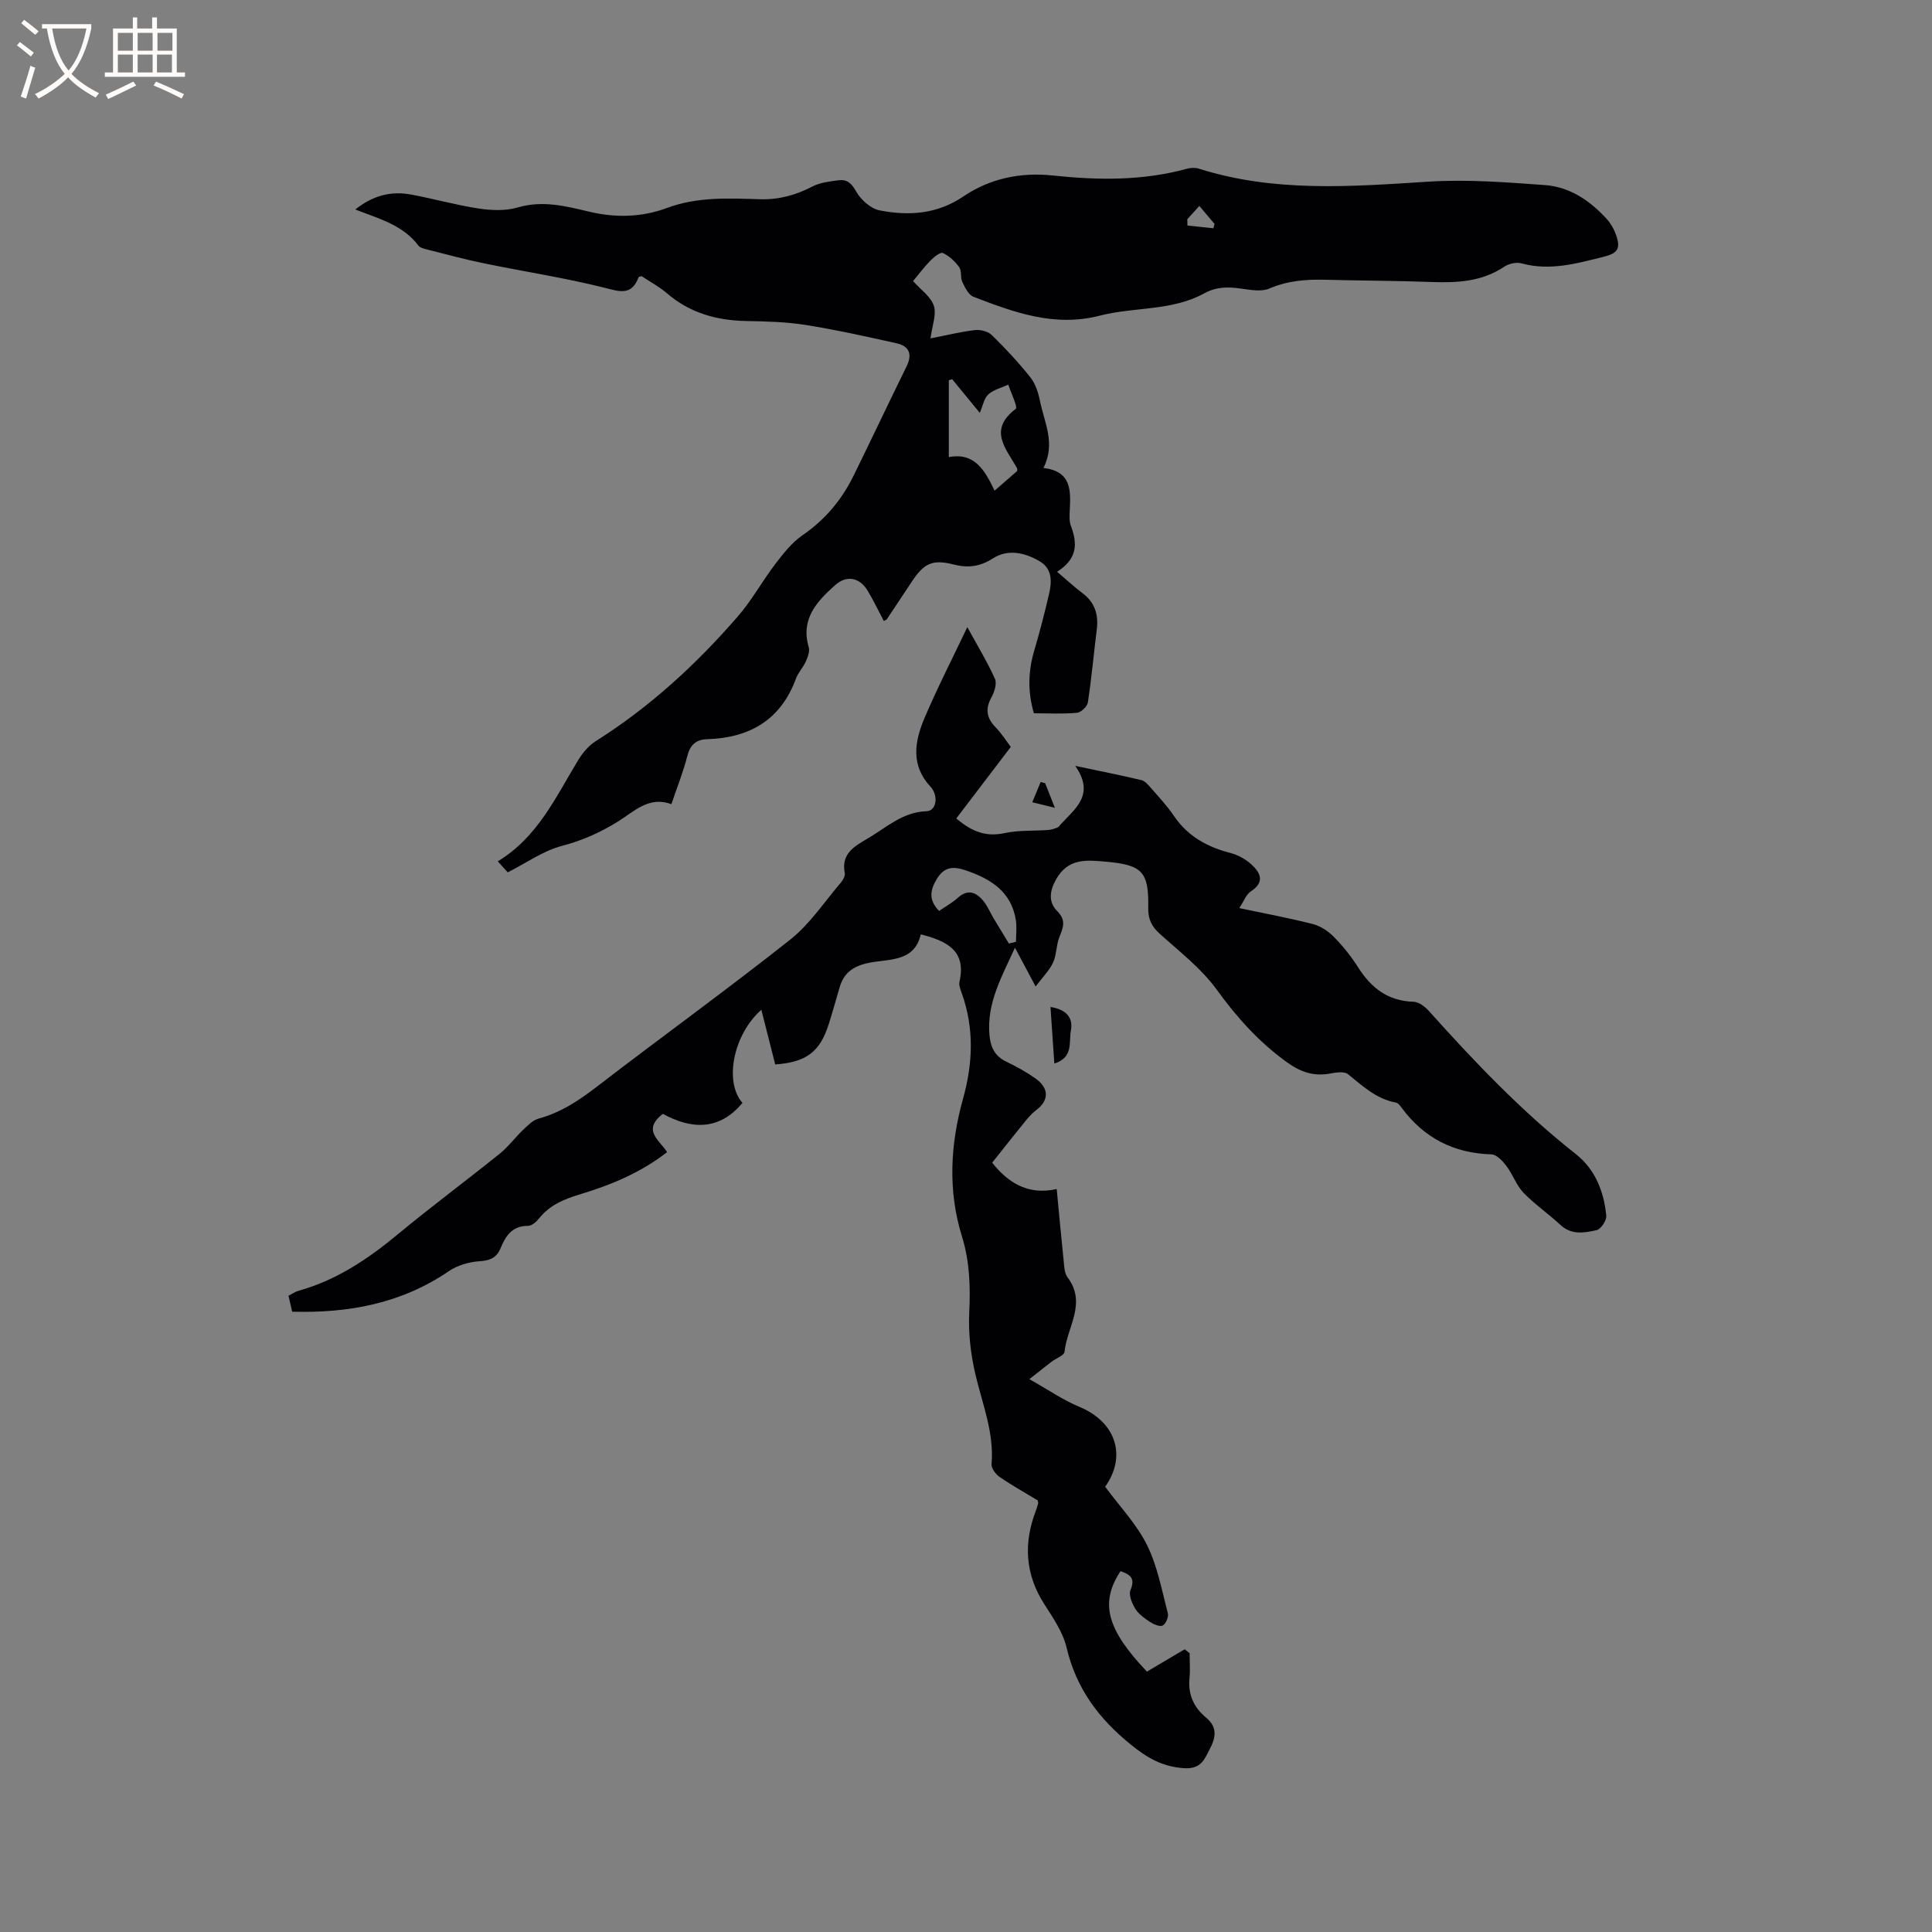 <svg enable-background="new 0 0 400 400" viewBox="0 0 400 400" xmlns="http://www.w3.org/2000/svg"><rect x="0" y="0" width="400" height="400" fill="#808080" stroke="none"/><g fill="#010103"><path d="m200.27 129.84c2.1 3.83 4.13 7.17 5.72 10.7.44.99-.1 2.72-.71 3.82-1.33 2.39-1.04 4.28.84 6.21 1.24 1.27 2.2 2.81 3.15 4.07-3.82 5.01-7.5 9.84-11.28 14.81 3.46 2.94 6.36 3.82 10.04 3.03 2.91-.63 6-.42 9-.64.66-.05 1.31-.28 1.93-.52.27-.1.45-.44.66-.67 3.03-3.27 7.15-6.16 2.99-12.09 5.29 1.12 9.51 1.96 13.69 2.95.72.17 1.37.92 1.91 1.54 1.67 1.92 3.43 3.79 4.85 5.89 2.85 4.2 6.86 6.41 11.66 7.65 1.56.4 3.15 1.28 4.35 2.36 1.9 1.73 2.87 3.68-.11 5.61-.94.61-1.4 1.98-2.38 3.45 5.47 1.16 10.43 2.07 15.31 3.33 1.58.41 3.17 1.5 4.33 2.69 1.85 1.88 3.53 3.99 4.94 6.21 2.71 4.28 6.18 7.02 11.49 7.16 1.07.03 2.35.98 3.14 1.86 9.49 10.59 19.27 20.86 30.48 29.69 4.01 3.16 5.82 7.78 6.29 12.76.09.97-1.12 2.78-2 2.98-2.5.55-5.17 1.07-7.47-1.07-2.48-2.31-5.33-4.25-7.67-6.68-1.48-1.54-2.2-3.78-3.52-5.52-.78-1.03-2.02-2.38-3.1-2.42-7.82-.23-13.99-3.4-18.62-9.67-.31-.42-.72-.97-1.16-1.05-4.06-.74-6.88-3.42-9.93-5.88-.77-.62-2.46-.37-3.66-.14-3.45.64-6.16-.29-9.06-2.39-5.75-4.16-10.28-9.2-14.44-14.95-3.17-4.38-7.66-7.85-11.74-11.52-1.73-1.55-2.51-3.07-2.46-5.43.14-7.56-1.26-8.91-8.88-9.58-3.98-.35-7.71-.7-10.17 3.62-1.42 2.49-1.64 4.78.23 6.65 1.92 1.93 1.16 3.46.4 5.41-.64 1.66-.55 3.63-1.29 5.23-.75 1.62-2.11 2.95-3.61 4.94-1.67-3.15-2.85-5.37-4.27-8.03-2.73 5.99-5.85 11.42-5.29 18.02.21 2.49 1.06 4.41 3.48 5.57 2.1 1 4.16 2.14 6.05 3.48 2.9 2.07 2.82 4.57.1 6.6-.91.68-1.67 1.6-2.4 2.5-2.16 2.65-4.28 5.35-6.66 8.34 3.01 3.79 7.08 6.86 13.36 5.46.5 5.19.92 9.92 1.42 14.63.13 1.24.13 2.74.82 3.65 4.06 5.35-.12 10.32-.62 15.42-.08.76-1.76 1.34-2.67 2.04-1.28.98-2.54 1.99-4.61 3.62 3.97 2.23 7 4.34 10.33 5.72 7.62 3.15 9.87 10.22 5.36 16.55 3 4.07 6.5 7.72 8.65 12.04 2.17 4.36 3.07 9.37 4.33 14.14.2.75-.4 2.19-1.05 2.55-.58.32-1.86-.23-2.62-.72-1.14-.75-2.36-1.61-3.06-2.73-.69-1.12-1.43-2.89-1-3.9 1.07-2.52-.18-3.24-2.07-3.9-4.33 6.56-2.85 12.05 5.47 20.8 2.63-1.56 5.22-3.09 7.81-4.62.34.27.68.54 1.03.8 0 1.74.14 3.5-.03 5.23-.33 3.38.94 6.06 3.44 8.12 2.46 2.02 1.95 4.24.75 6.53-1.12 2.15-1.81 4.19-5.41 3.93-4.45-.33-7.5-2.12-10.85-4.82-6.67-5.37-11.36-11.63-13.36-20.09-.75-3.19-2.78-6.17-4.6-9-4-6.22-4.37-12.65-1.77-19.41.19-.49.33-1 .47-1.5.03-.09-.03-.21-.09-.62-2.53-1.53-5.29-3.07-7.89-4.85-.81-.56-1.74-1.8-1.67-2.64.56-6.55-1.91-12.47-3.35-18.64-.97-4.15-1.48-8.56-1.27-12.8.26-5.36.09-10.57-1.5-15.69-2.96-9.54-2.42-19.08.21-28.52 2.05-7.34 2.33-14.53-.22-21.77-.28-.79-.68-1.72-.51-2.47 1.48-6.48-2.68-8.46-8.01-9.81-1.38 5.95-6.9 5-11.1 5.97-3.11.72-4.86 2.13-5.71 5.01-.75 2.54-1.45 5.09-2.25 7.61-1.82 5.74-4.64 7.89-11.08 8.34-.95-3.73-1.9-7.5-2.87-11.31-5.8 5.09-7.76 14.92-3.91 19.27-4.88 5.88-10.73 5.42-16.48 2.27-4.42 3.43-.62 5.47.87 7.93-5.45 4.24-11.58 6.79-17.96 8.71-3.32 1-6.33 2.22-8.56 5.03-.55.7-1.51 1.53-2.28 1.52-3.26-.02-4.62 2.08-5.66 4.6-.83 2.03-2.21 2.59-4.4 2.73-2.16.14-4.55.84-6.32 2.05-9.81 6.69-20.71 8.72-32.44 8.39-.27-1.16-.5-2.17-.76-3.3.77-.39 1.37-.83 2.05-1.02 7.82-2.17 14.34-6.53 20.52-11.65 6.93-5.75 14.18-11.12 21.2-16.77 1.78-1.44 3.17-3.36 4.84-4.94.96-.91 2.01-1.99 3.21-2.31 4.61-1.25 8.37-3.78 12.11-6.66 13.27-10.21 26.85-20.01 39.97-30.4 4.05-3.21 7.02-7.77 10.44-11.76.46-.53.94-1.41.83-2-.8-4.05 2.03-5.56 4.78-7.18 3.87-2.28 7.23-5.48 12.19-5.63 1.97-.06 2.53-3.19.77-5.08-4.13-4.45-3.27-9.36-1.26-14.14 2.66-6.28 5.76-12.29 8.89-18.89zm8.61 65.5c.49-.12.98-.24 1.47-.35 0-1.5.2-3.04-.03-4.51-.95-5.93-5.26-8.55-10.4-10.29-2.37-.8-4.35-.87-5.94 1.75-1.48 2.44-1.71 4.44.45 6.66 1.29-.89 2.69-1.65 3.84-2.69 2.14-1.94 3.87-1.18 5.37.68.85 1.05 1.37 2.36 2.07 3.53 1.04 1.74 2.11 3.48 3.17 5.22z"/><path d="m216.03 96.89c5.89.68 5.65 4.75 5.45 8.84-.05 1.05-.12 2.2.24 3.15 1.32 3.54 1.48 6.75-2.86 9.5 2.01 1.7 3.55 3.14 5.23 4.4 2.57 1.92 3.37 4.43 2.99 7.51-.63 5.05-1.08 10.12-1.85 15.14-.13.85-1.42 2.08-2.27 2.15-2.93.27-5.91.1-8.9.1-1.34-4.54-1.18-8.77.09-13.06 1.14-3.85 2.13-7.74 3.05-11.65.6-2.58.67-5.25-1.99-6.79-3.05-1.77-6.51-2.57-9.64-.57-2.66 1.7-5.12 2.03-8.1 1.27-4.44-1.13-6.18-.27-8.74 3.62-1.69 2.57-3.39 5.13-5.1 7.68-.11.16-.35.22-.65.39-1.12-2.12-2.14-4.29-3.38-6.33-1.67-2.73-4.37-3.18-6.69-1.1-3.8 3.4-7.19 7.01-5.47 12.86.25.86-.2 2.03-.6 2.94-.56 1.25-1.58 2.3-2.05 3.57-3.16 8.56-9.59 12.26-18.37 12.53-2.32.07-3.52 1.16-4.12 3.49-.83 3.26-2.1 6.42-3.3 9.97-4.67-1.75-7.72 1.53-11.12 3.63-3.62 2.23-7.33 3.9-11.53 5-3.88 1.01-7.37 3.53-11.23 5.48-.67-.74-1.35-1.5-2.06-2.28 8.28-5 12.01-13.34 16.66-20.97.9-1.48 2.14-2.97 3.59-3.89 11.22-7.08 20.87-15.94 29.51-25.92 2.89-3.34 5.05-7.32 7.74-10.84 1.65-2.15 3.41-4.4 5.61-5.91 4.7-3.22 8.14-7.38 10.6-12.4 3.68-7.5 7.25-15.07 10.94-22.57 1.23-2.5.51-4.17-2.03-4.74-6.26-1.41-12.54-2.8-18.88-3.81-4.06-.65-8.23-.74-12.36-.82-6.12-.12-11.64-1.68-16.37-5.75-1.6-1.37-3.5-2.38-5.23-3.53-.26.08-.58.1-.62.21-1.5 3.96-3.99 2.95-7.24 2.14-8.19-2.04-16.56-3.32-24.83-5.02-3.97-.82-7.89-1.89-11.82-2.88-.6-.15-1.37-.34-1.7-.78-3.18-4.25-8.1-5.54-13.07-7.48 3.65-2.91 7.43-3.86 11.56-3.09 4.68.87 9.29 2.18 13.99 2.89 2.64.4 5.58.52 8.09-.22 5.11-1.51 9.94-.28 14.71.86 5.58 1.33 10.95 1.19 16.23-.77 6.25-2.32 12.72-1.99 19.16-1.79 3.97.12 7.46-.85 10.93-2.65 1.61-.83 3.6-1.05 5.44-1.28 1.71-.21 2.63.62 3.58 2.31.96 1.72 3.02 3.57 4.87 3.93 6.01 1.16 11.88.81 17.32-2.88 5.52-3.74 11.84-5.05 18.49-4.35 9.33.99 18.6 1.13 27.75-1.38.78-.21 1.74-.28 2.5-.04 15.64 4.97 31.57 3.72 47.58 2.7 7.99-.51 16.09.13 24.11.71 5.16.37 9.35 3.24 12.8 7.03.83.92 1.5 2.09 1.91 3.26 1.01 2.91.36 3.84-2.69 4.59-5.54 1.37-11.03 2.93-16.85 1.33-1.07-.3-2.65.05-3.59.68-4.68 3.15-9.85 3.37-15.21 3.17-7.31-.27-14.62-.27-21.93-.46-3.95-.1-7.73.2-11.48 1.81-1.66.71-3.93.3-5.87.02-2.69-.39-5.11-.4-7.65.99-6.71 3.69-14.48 2.77-21.6 4.61-9.4 2.43-17.77-.68-26.18-3.91-1.02-.39-1.74-1.92-2.29-3.07-.44-.92-.09-2.29-.65-3.06-.86-1.2-2.07-2.32-3.38-2.93-.52-.24-1.86.85-2.58 1.58-1.32 1.35-2.46 2.88-3.59 4.23 1.58 1.79 3.68 3.22 4.3 5.12.59 1.83-.36 4.16-.69 6.75 3.46-.67 6.32-1.39 9.23-1.72 1.12-.13 2.69.27 3.46 1.03 2.8 2.74 5.49 5.62 7.93 8.68 1.06 1.32 1.68 3.15 2.02 4.85.88 4.5 3.35 8.86.74 13.99zm-5.42.61c-.02-.35.01-.48-.04-.56-2.23-4.01-6.08-7.89-.28-12.28.48-.36-.97-3.29-1.53-5.02-1.4.64-3.04 1.03-4.13 2.01-.9.81-1.13 2.35-1.78 3.82-2.06-2.52-3.89-4.74-5.72-6.97-.23.08-.46.16-.69.24v15.9c5.39-1.04 7.49 2.81 9.48 6.95 1.83-1.58 3.32-2.88 4.69-4.09zm35.21-52.11c.01.43.02.87.03 1.3 1.79.19 3.58.38 5.36.57.08-.3.17-.6.25-.9-.99-1.17-1.98-2.34-3.15-3.72-.98 1.08-1.73 1.91-2.49 2.75z"/><path d="m217.49 208.48c3.28.53 4.73 2.2 4.22 4.9-.44 2.33.58 5.57-3.42 6.81-.27-4.02-.53-7.67-.8-11.71z"/><path d="m216.39 162.16c.53 1.33 1.05 2.67 2.01 5.09-2.07-.51-3.38-.83-4.68-1.15.58-1.4 1.16-2.8 1.74-4.2.3.08.61.17.93.26z"/></g><path d="m6.4 11.7c-1-.8-1.9-1.6-2.9-2.3l.6-.7c.9.7 1.9 1.4 2.9 2.2zm-2.1 8.3c.7-2.1 1.4-4.2 2-6.4.2.1.6.3 1 .4-.7 2.3-1.3 4.4-1.9 6.4zm3-12.8c-1.1-.9-2.1-1.7-2.9-2.4l.6-.7c1 .8 2 1.5 3 2.4zm1.4-1.3v-.9h10.2v.9c-.9 4.2-2.3 7.3-4.1 9.4 1.3 1.4 3.2 2.7 5.7 4-.2.2-.4.5-.7.9-2.5-1.4-4.4-2.7-5.7-4.2-1.4 1.5-3.5 3-6.1 4.4 0 0 0 0-.1-.1-.3-.4-.5-.7-.7-.8 2.7-1.3 4.7-2.8 6.2-4.2-1.8-2.2-3-5.3-3.7-9.4zm9.2 0h-7.1c.6 3.8 1.7 6.7 3.4 8.7 1.7-2 2.9-4.8 3.7-8.7z" fill="#fcfbfa"/><path d="m31.6 3.6h.9v2.3h4.1v9.1h1.7v.9h-16.6v-.9h1.7v-9.1h4.1v-2.3h.9v2.3h3.1v-2.3zm-4 13.3.6.8c-1.9.9-3.8 1.9-5.8 2.8-.2-.3-.3-.6-.5-.9 2-.9 3.9-1.8 5.7-2.7zm-3.2-10.1v3.7h3.1v-3.7zm0 4.5v3.7h3.1v-3.7zm4.1-4.5v3.7h3.1v-3.7zm0 4.5v3.7h3.1v-3.7zm9.1 9.1c-2.1-1.1-4.1-2-5.8-2.7l.5-.8c2.2.9 4.1 1.8 5.8 2.6zm-1.9-13.6h-3.1v3.7h3.1zm-3.2 4.5v3.7h3.1v-3.7z" fill="#fcfbfa"/></svg>